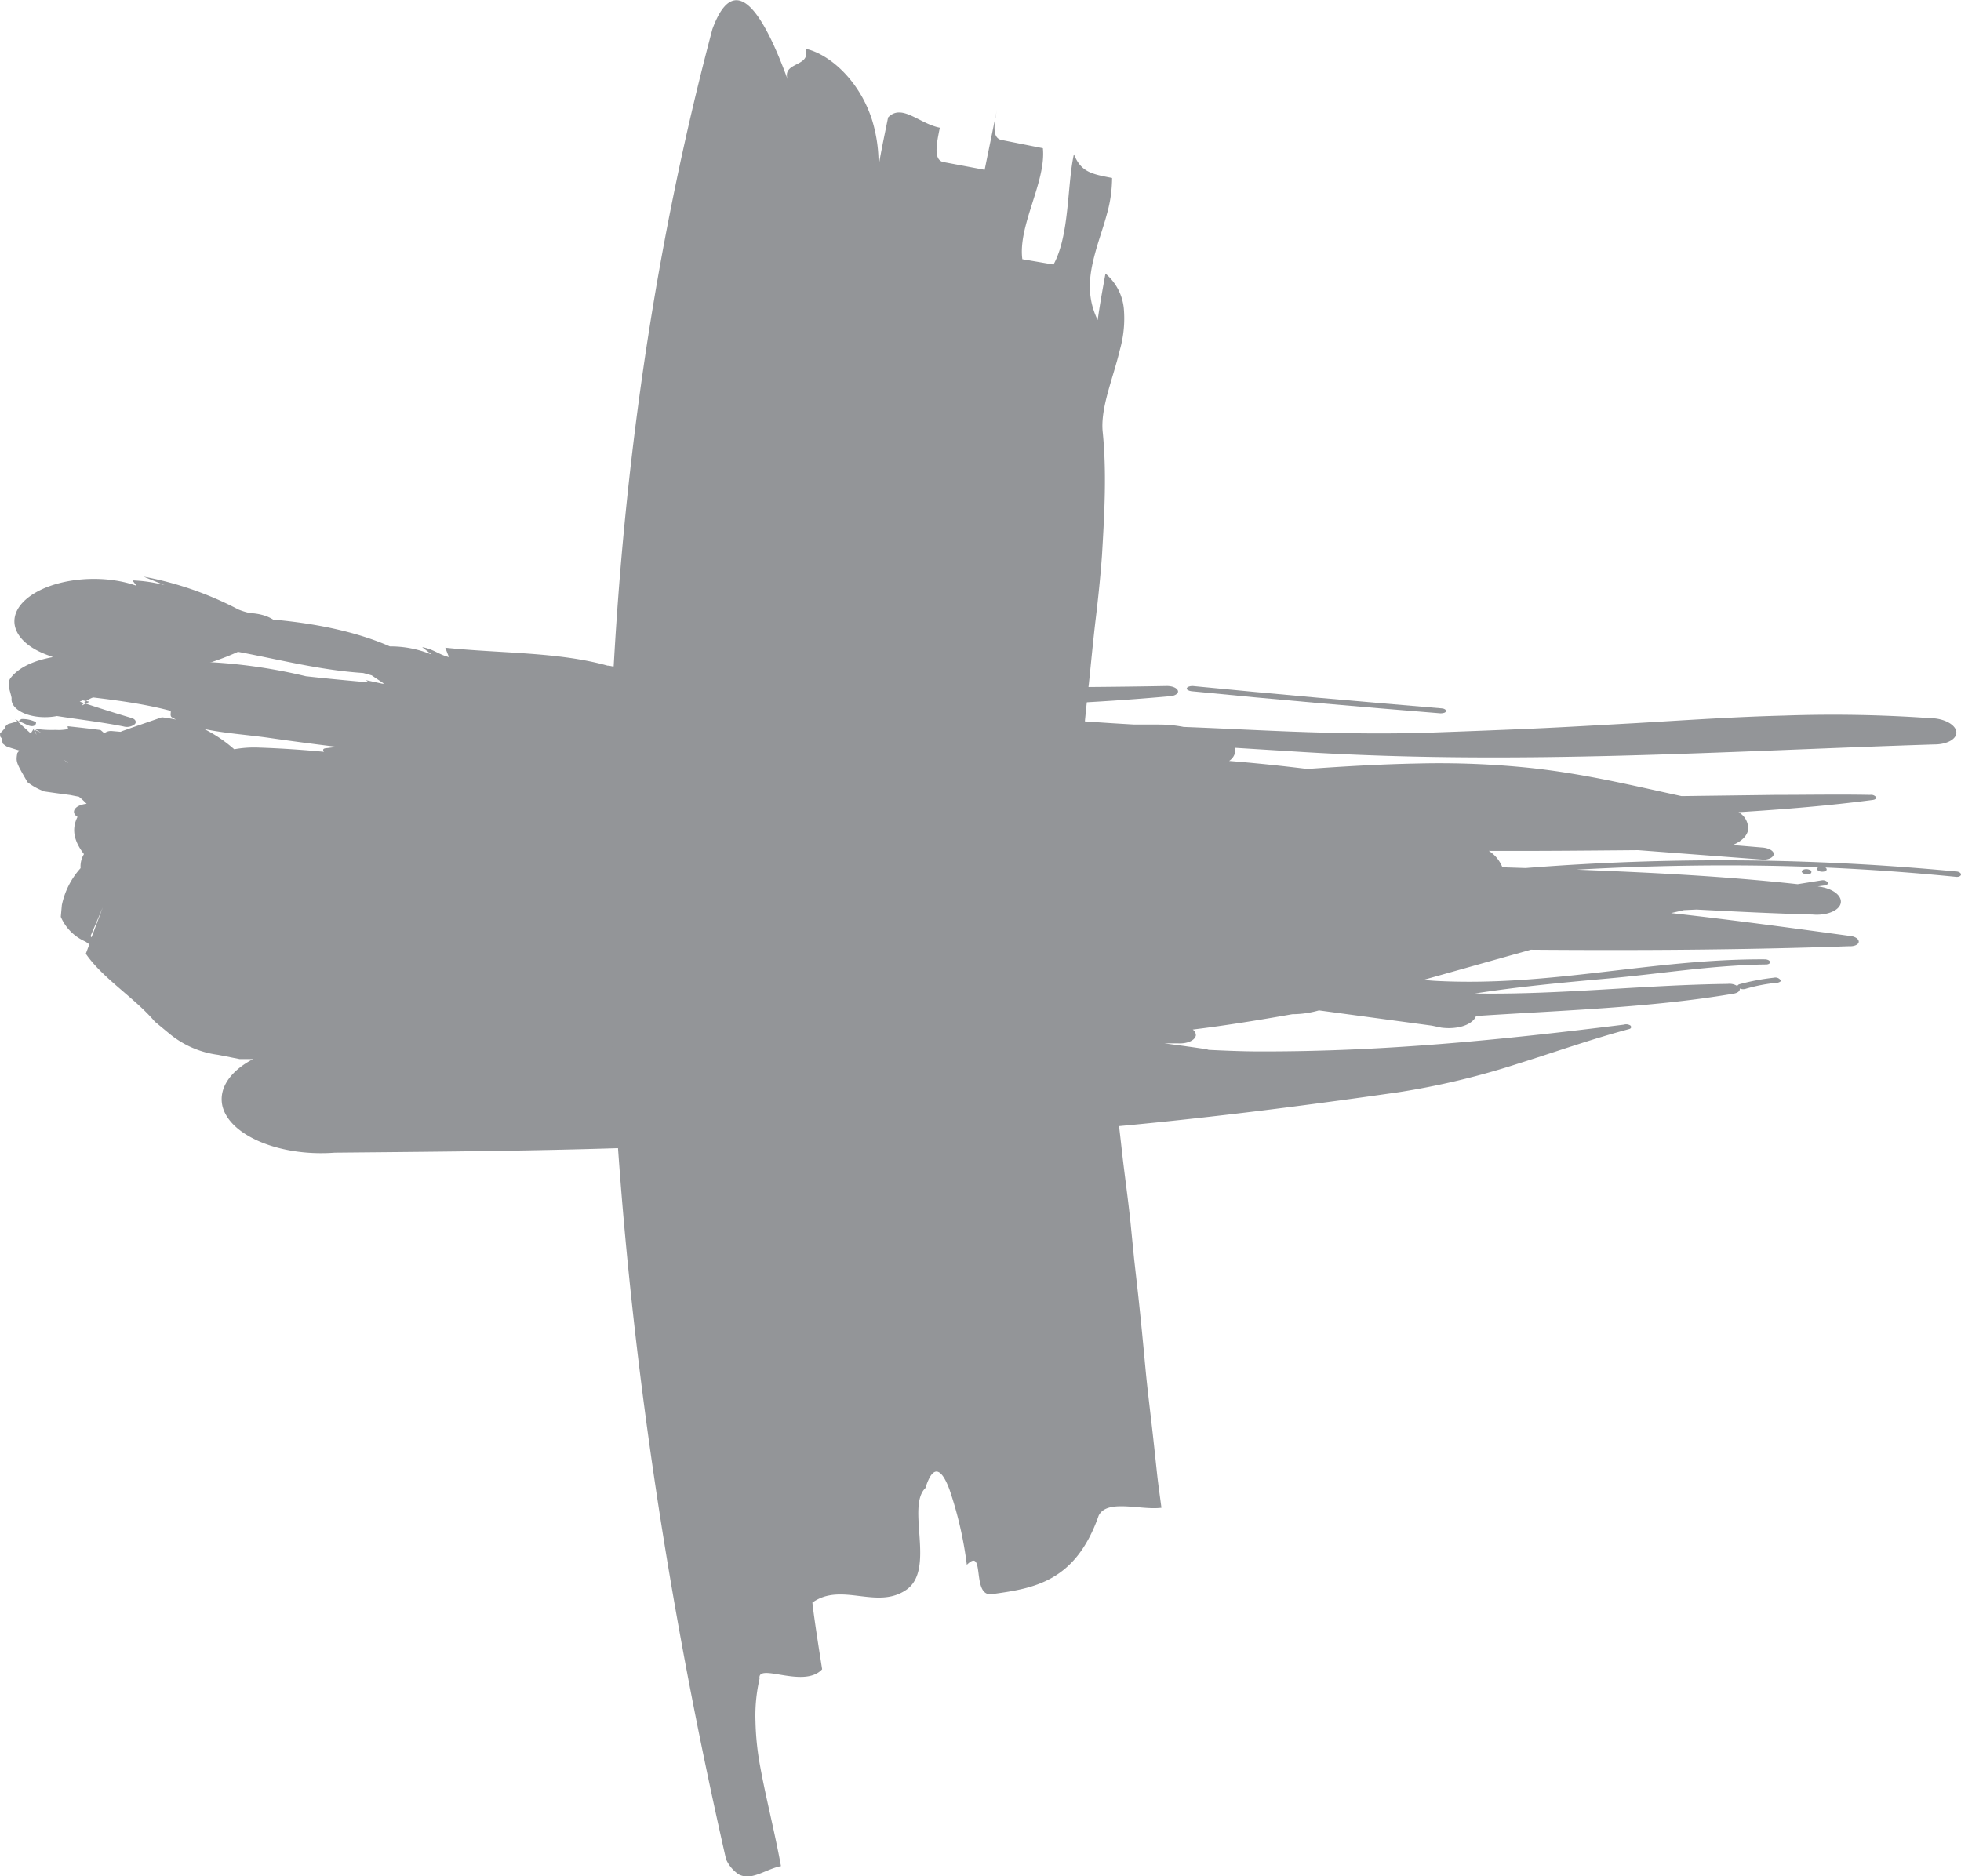 <svg id="Layer_1" data-name="Layer 1" xmlns="http://www.w3.org/2000/svg" viewBox="0 0 337.75 323.18"><defs><style>.cls-1{fill:#939598;}</style></defs><path class="cls-1" d="M42.42,148c.34.16.67.35,1,.51a4.44,4.44,0,0,1-2.62.21c10.37,4,23.91,1.41,32.65-2.86,3.17.13,6-1.12,6.27-2.82s-2-3.21-5.25-3.36a12.25,12.25,0,0,1-2-.62,57.82,57.82,0,0,0-16.34-5.66l3.62,1.47a25.07,25.07,0,0,0-5.52-.82c.21.31.48.62.7.93-6.14-2.2-14.53-1.25-18.7,2.05s-2.62,7.75,3.51,9.93Z" transform="translate(-31.41 -34.07)"/><path class="cls-1" d="M53.9,157.7c-3.65-1.08-7.16-2.22-10.68-3.4l-.7-.57.27,2.62.07-.17c3.25-2.24,8.65-3.24,13.62-3.89l1.78-.39a2.57,2.57,0,0,0,1.58-1.42c.4-1.26-1.16-2.43-3.49-2.63l-2.68-.2c-6.54-1.43-16.83-1.34-20.39,3.15-.81,1-.07,2.33.13,3.52-.22,1.74,2.26,3.22,5.51,3.29s6-1.27,6.24-3l1.67.34-1.3.65c.9-1.53,3.87-1.91,6.07-2.75l3.31-.46-1.92-4-1.72.56a5.58,5.58,0,0,1,.37.44,79.28,79.28,0,0,1-9.93,3.07l-4.5,1.54c-1.22.79-1.08,1.94.27,2.62l2,.85-.91-.5c4.63.85,9.51,1.32,14.08,2.23a2.18,2.18,0,0,0,2-.4C55,158.34,54.65,157.87,53.9,157.7Z" transform="translate(-31.41 -34.07)"/><path class="cls-1" d="M37.61,158.47a5.11,5.11,0,0,0-2.54-.53l-.45.33,1.47.67C37.15,159.43,37.68,159,37.61,158.47Z" transform="translate(-31.41 -34.07)"/><path class="cls-1" d="M34.62,158.27,34,158l.42.38.12,0Z" transform="translate(-31.41 -34.07)"/><path class="cls-1" d="M236.6,153.14c14.28,1.42,28.61,2.65,42.93,3.81.48,0,.9-.13.93-.38s-.32-.47-.77-.48c-14.33-1.2-28.59-2.44-42.87-3.85-.48,0-.88.13-1,.37S236.16,153.09,236.6,153.14Z" transform="translate(-31.41 -34.07)"/><path class="cls-1" d="M342,183.89c-.36.17-.36.43,0,.63a1.4,1.4,0,0,0,1.17.07.34.34,0,0,0,0-.64A1.42,1.42,0,0,0,342,183.89Z" transform="translate(-31.41 -34.07)"/><path class="cls-1" d="M337.61,203.35a29,29,0,0,0-5.63,1.08,1.53,1.53,0,0,1-.93-.08c.09.41-.31.75-1,.88-14.27,2.43-29.45,2.87-44.42,3.86a2.1,2.1,0,0,1-.68.91c-1.08.95-3.18,1.37-5.31,1.09l-1.6-.34-19.46-2.63a17,17,0,0,1-4.59.66c-5.67,1-11.35,1.93-17.15,2.64a1.23,1.23,0,0,1,.54,1c-.14.87-1.5,1.47-3.05,1.38l-2.36,0c2.24.29,4.49.6,6.72.93a3.88,3.88,0,0,1,.89.19c2.47.12,5,.23,7.5.26,22.14.15,43.09-2,64-4.6a1.36,1.36,0,0,1,1.16.16c.19.22.14.51-.25.6-6.64,1.77-12.86,4-19.26,6a132.21,132.21,0,0,1-20.4,4.87c-17.64,2.53-35,4.72-52.93,6.27-18.69-.62-36,.94-55.12,2.15-25.77,1.63-50,1.76-75.21,2-9.42.71-18.07-2.91-19.34-8-.73-3.11,1.39-6.09,5.27-8.12l-2.31,0L69,215.78a16.52,16.52,0,0,1-8.32-3.57l-2.59-2.14c-3.45-4.09-9-7.46-11.9-11.71l.61-1.62-.67-.47A8.14,8.14,0,0,1,41.88,192l.18-2a13.57,13.57,0,0,1,3.23-6.38,4.09,4.09,0,0,1,.58-2.42c-1.53-2-2.28-4.08-1.11-6.41-.92-.57-.78-1.43.29-1.93a4,4,0,0,1,1.28-.32h0A12.76,12.76,0,0,0,45,171.31c-.91-.16-1.43-.28-1.43-.28-2.41-.32-2.41-.32-4.5-.62a10.66,10.66,0,0,1-2.93-1.61c-2-3.47-2-3.47-1.75-5a5.07,5.07,0,0,1,.37-.44c-1.6-.48-1.71-.52-2.14-.67a4.37,4.37,0,0,1-.77-.57c-.08-.81-.08-.81-.36-1.1a2,2,0,0,1-.07-.61c.87-.92.87-.92.89-1.17a3,3,0,0,1,.49-.45l1.63-.45,2.27,2.07.48-.73.53,1-.31-.88,1.14.52-1.3-.76a17.86,17.86,0,0,0,3.75.24,7.84,7.84,0,0,0,2.17-.15,1.58,1.58,0,0,1-.1-.48c2.86.31,2.86.31,5.65.65a6.46,6.46,0,0,1,.66.57A1.81,1.81,0,0,1,50.7,160l1.47.13.31-.12V160l1.23-.43.26-.1h0l5.32-1.84c.87.1,1.67.24,2.44.4-.25-.13-.49-.26-.72-.4-.45-.28,0-1.05-.29-1.13-6.13-1.62-12.79-2.2-19.37-3-1.17.11-2.29-.34-2.47-1s.67-1.23,1.88-1.33A69.51,69.51,0,0,1,62.27,148a91.77,91.77,0,0,1,21.83,2.56c3.6.4,7.22.74,10.85,1.06l-.52-.39,2.82.61.31,0-2.13-1.43c-.5-.15-1-.29-1.48-.41-8.43-.56-16.08-2.78-24.24-4.12-4.38-.73-8.15-2.06-12.31-3-1.06-.07-1.81-.57-1.69-1.15s1.11-1,2.15-.9c13.83-1.14,29.64-.27,40.7,4.59a18.33,18.33,0,0,1,7,1.33l.11,0-1.55-1.2c1.89.3,2.89,1.29,4.61,1.71l-.63-1.62c9.3,1,19.36.69,27.94,3.09.35,0,.67.1,1,.16a44.59,44.59,0,0,1,11.89-2.2l-4.43-.58a41.22,41.22,0,0,1,9.8-.95c9.26.29,19.56,3,24.35,7.36,17.91-.06,35.85.05,53.75-.28.93,0,1.74.34,1.89.82s-.55.92-1.48.95c-6.43.58-12.9,1-19.39,1.31s-13,.5-19.52.72c5.42.55,10.86,1.12,16.33,1.63s11,.9,16.54,1.21l4.29,0a22,22,0,0,1,4.2.41c7.11.27,14,.66,21,.89s14,.33,21.26.1c6.22-.22,12-.44,17.89-.7s11.67-.61,17.88-.95c8.73-.52,17.08-1.08,25.4-1.29a238.38,238.38,0,0,1,25.15.44c2.29,0,4.33,1.06,4.51,2.31s-1.56,2.24-3.85,2.22c-36,1.14-71.23,3.57-108.48,1.32l-11.91-.74a1.45,1.45,0,0,1,.08.5,2.39,2.39,0,0,1-1.08,1.76c4.46.36,9,.83,13.45,1.38,6.32-.44,12.64-.82,19.05-.94a151.09,151.09,0,0,1,19.59.79c9.17,1,17.4,3,25.82,4.83L337.2,171c5.41,0,10.85-.11,16.31,0a1.11,1.11,0,0,1,1,.35c.14.25-.12.47-.56.52-7.58,1-15.32,1.62-23.11,2.11a3.23,3.23,0,0,1,1.66,3c-.17,1.11-1.18,2.05-2.67,2.66l5.24.44c1.08.11,1.9.61,1.83,1.16s-.95,1-2,.9l-21.35-1.62c-8.58.07-17.13.16-25.71.12a6,6,0,0,1,2.33,2.83v0l4,.13a427.14,427.14,0,0,1,74.12.59c.49,0,.88.27.87.53s-.41.45-.85.4Q357,184,345.79,183.51h0c.3.18.33.47,0,.63a1.51,1.51,0,0,1-1.18-.06c-.33-.2-.28-.48,0-.63-14-.54-27.89-.34-41.64.43,12.71.49,25.41,1.12,38.05,2.5l4.23-.68a1.19,1.19,0,0,1,1,.4c.09.22-.21.46-.61.5l-1.18.16c2.4.26,4.17,1.47,4,2.8s-2.37,2.27-4.85,2.05c-6.68-.18-13.33-.51-20-.86l-2.17.1-2.21.51c10.3,1.15,20.55,2.53,30.73,3.93.88.06,1.6.5,1.59,1s-.76.83-1.64.78c-18.15.64-36.47.74-54.84.6l-18.5,5.2c.77.07,1.55.14,2.33.18,19.87,1,37.1-3.82,56.46-3.72.49,0,.87.21.92.45s-.31.46-.8.43c-9.45.14-18.17,1.64-27.57,2.46-7.79.7-15.2,1.4-22.45,2.54,14.69.24,28.9-1.47,43.51-1.65a2.54,2.54,0,0,1,1.66.36.59.59,0,0,1,.38-.31,39.16,39.16,0,0,1,5.93-1.12,1.09,1.09,0,0,1,1.06.32C338.3,203,338.05,203.24,337.61,203.35ZM81.83,166.9l-.36-.29,1.29.49L84.58,169ZM59.2,174.17h0l-1-1.08Zm145.16-15.38a158.61,158.61,0,0,1-23.22-2.35l5.66-.17C192.64,157,198.49,157.82,204.36,158.79Zm-137.8.85a24.16,24.16,0,0,1,5.19,3.5,19.35,19.35,0,0,1,4.19-.29c3.84.13,7.58.38,11.27.73-.48-.68.4-.6.85-.68l1.39-.17c-3.93-.48-7.88-1-11.89-1.58C73.94,160.64,70,160.38,66.56,159.64Zm-27.43,2.92c-.11-.08-.21-.16-.34-.24l.72-1ZM38,164.31l.56.14C38.37,164.83,38.18,164.69,38,164.31Zm5.18,1.22a2.88,2.88,0,0,0-.74-.54Zm4,30,1.93-5.14-2.11,4.94Z" transform="translate(-31.41 -34.07)"/><path class="cls-1" d="M221.34,108.55c.69,6.86.3,13.92-.13,21.16-.26,3.62-.64,7.27-1.08,10.95s-.78,7.38-1.17,11.09c-1.68,14.81-2.74,29.81-.28,43.34.83,4.06,1.7,8.15,2.38,12.26s1.27,8.23,1.94,12.37,1.16,8.29,1.62,12.45,1.07,8.31,1.5,12.48l.62,6.24c.23,2.07.47,4.15.7,6.22.45,4.14.85,8.28,1.23,12.39s.91,8.19,1.36,12.25c.22,2,.43,4,.65,6.05s.51,4,.77,6c-3.6.46-9.35-1.56-10.81,1.35-4,11.44-11.2,12.54-18.4,13.53-3.6.5-1.07-8.3-4.31-5.05a64.74,64.74,0,0,0-3-13c-1.26-3.38-2.76-4.64-4.13-.23-3.34,3.24,1.78,14-3.28,17.52s-11.16-1.38-16.19,2.21c.32,2.89,1.23,8.62,1.68,11.49-3.15,3.43-11.23-1.26-10.78,1.64a28.31,28.31,0,0,0-.7,7.33,48.18,48.18,0,0,0,.84,7.94c1,5.45,2.49,11.18,3.55,17-1.78.35-3.43,1.39-5,1.7a3.3,3.3,0,0,1-2.28-.28,6.08,6.08,0,0,1-2.18-2.61c-11.61-51-19.14-103.9-20.19-157.26s4.28-107,17.84-158c4.19-11.4,9.46-.94,13,8.79-1.19-3.26,4.15-2.16,3-5.41,2.67.56,5.93,2.75,8.46,6.24a21.22,21.22,0,0,1,3.08,6.17,25.43,25.43,0,0,1,1.07,7.92c.47-2.85,1.08-5.66,1.65-8.49,2.36-2.46,5.34,1.07,8.91,1.77-.57,2.8-1.15,5.58.65,5.92L201,63.32c.56-2.76,1.69-8.27,2.25-11-.56,2.75-1.13,5.51.65,5.86l7.13,1.42c.58,5.75-4.32,13.32-3.54,19.12l5.37.92c2.79-5.11,2.32-13.59,3.51-19,1.23,3.06,3,3.4,6.58,4.09a23.08,23.08,0,0,1-.86,6.09c-.53,2-1.22,3.94-1.8,5.91-1.14,4-2,8,.18,12.47.37-2.69.86-5.37,1.34-8a9,9,0,0,1,3.16,6,19.75,19.75,0,0,1-.68,7.13C223.14,99.22,220.88,104.38,221.34,108.55Z" transform="translate(-31.41 -34.07)"/></svg>